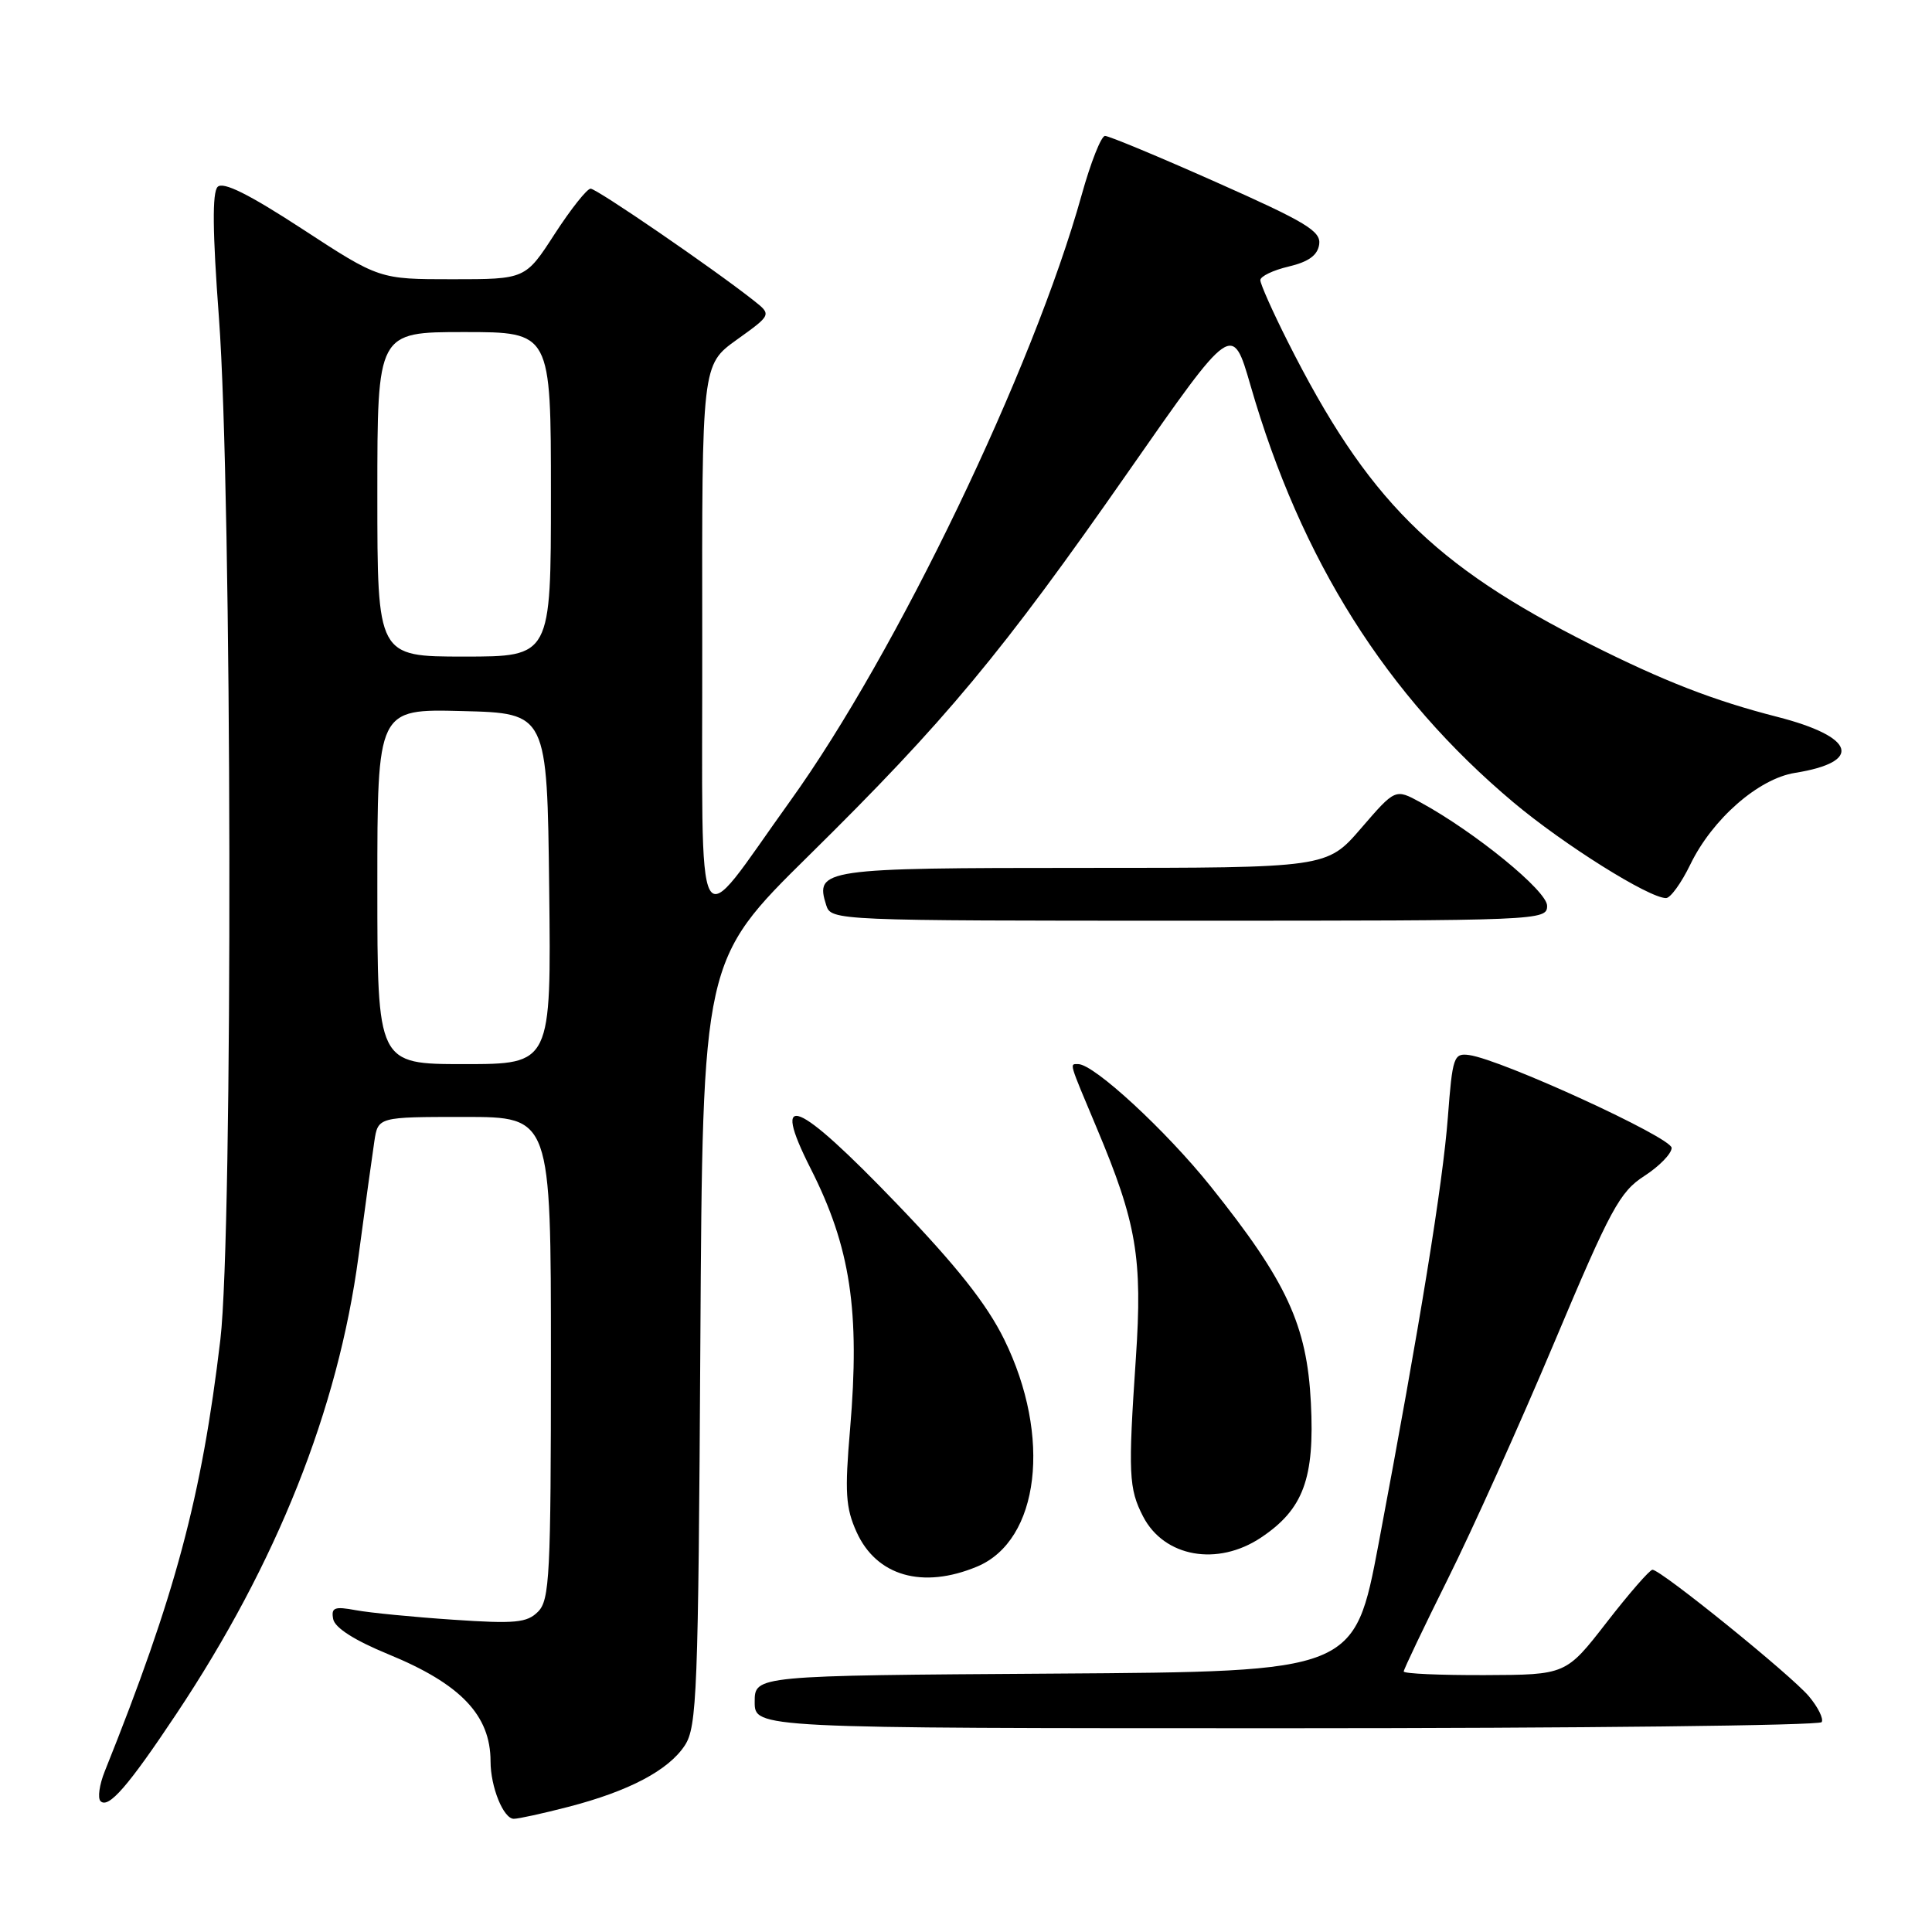 <?xml version="1.0" encoding="UTF-8" standalone="no"?>
<!DOCTYPE svg PUBLIC "-//W3C//DTD SVG 1.1//EN" "http://www.w3.org/Graphics/SVG/1.1/DTD/svg11.dtd" >
<svg xmlns="http://www.w3.org/2000/svg" xmlns:xlink="http://www.w3.org/1999/xlink" version="1.1" viewBox="0 0 256 256">
 <g >
 <path fill="currentColor"
d=" M 75.30 239.42 C 83.34 237.34 88.57 234.58 90.74 231.28 C 92.35 228.82 92.53 224.35 92.80 177.91 C 93.10 127.24 93.10 127.24 107.17 113.37 C 125.28 95.52 132.71 86.60 149.54 62.46 C 163.29 42.74 163.29 42.74 165.71 51.11 C 172.38 74.21 183.70 92.17 200.53 106.31 C 207.18 111.90 218.49 119.00 220.76 119.00 C 221.34 119.00 222.79 117.00 223.97 114.56 C 226.89 108.53 233.00 103.18 237.85 102.41 C 246.91 100.96 245.84 97.63 235.47 94.98 C 227.07 92.83 220.46 90.26 210.77 85.39 C 189.86 74.87 181.16 66.17 170.62 45.24 C 168.63 41.29 167.00 37.63 167.00 37.12 C 167.00 36.62 168.69 35.80 170.75 35.32 C 173.40 34.69 174.59 33.83 174.80 32.38 C 175.05 30.63 173.06 29.43 161.22 24.17 C 153.58 20.77 146.92 18.00 146.42 18.01 C 145.91 18.01 144.52 21.54 143.32 25.85 C 136.90 48.89 118.80 86.53 104.71 106.13 C 91.76 124.14 93.10 126.58 93.05 84.92 C 93.00 48.34 93.00 48.34 97.62 45.02 C 102.25 41.70 102.25 41.70 99.87 39.82 C 94.43 35.53 79.07 25.00 78.26 25.00 C 77.78 25.00 75.64 27.70 73.50 31.00 C 69.62 37.00 69.62 37.00 59.94 37.00 C 50.26 37.00 50.26 37.00 40.07 30.35 C 32.97 25.72 29.57 24.03 28.84 24.76 C 28.11 25.49 28.16 30.73 29.01 42.10 C 30.75 65.46 30.89 163.23 29.20 177.50 C 26.73 198.34 23.24 211.38 13.88 234.71 C 13.17 236.48 12.92 238.25 13.32 238.66 C 14.37 239.70 16.98 236.70 23.37 227.10 C 36.69 207.11 44.79 186.75 47.50 166.50 C 48.38 159.90 49.33 153.04 49.60 151.25 C 50.09 148.00 50.09 148.00 61.55 148.00 C 73.00 148.00 73.00 148.00 73.00 179.93 C 73.00 208.69 72.83 212.03 71.29 213.56 C 69.83 215.03 68.26 215.18 60.04 214.62 C 54.80 214.27 48.99 213.70 47.15 213.36 C 44.30 212.83 43.86 213.01 44.15 214.54 C 44.38 215.70 46.99 217.36 51.44 219.19 C 61.03 223.12 65.00 227.27 65.00 233.39 C 65.00 236.78 66.71 241.00 68.08 241.00 C 68.70 241.00 71.95 240.29 75.30 239.42 Z  M 241.38 228.19 C 241.66 227.75 240.90 226.21 239.69 224.77 C 237.34 221.97 220.08 208.00 218.96 208.00 C 218.60 208.00 215.87 211.13 212.90 214.96 C 207.50 221.92 207.50 221.92 196.75 221.96 C 190.84 221.98 186.00 221.77 186.00 221.48 C 186.00 221.20 188.63 215.69 191.84 209.23 C 195.06 202.78 201.42 188.65 205.97 177.84 C 213.40 160.19 214.62 157.93 217.87 155.83 C 219.87 154.54 221.50 152.86 221.50 152.10 C 221.50 150.73 198.95 140.39 194.67 139.80 C 192.63 139.52 192.46 140.02 191.85 148.04 C 191.17 156.91 188.18 175.34 182.68 204.50 C 179.47 221.50 179.47 221.50 139.74 221.76 C 100.00 222.02 100.00 222.02 100.00 225.51 C 100.00 229.00 100.00 229.00 170.44 229.00 C 209.18 229.00 241.11 228.64 241.38 228.19 Z  M 129.47 207.58 C 137.75 204.12 139.39 190.34 133.06 177.48 C 130.76 172.80 126.77 167.76 118.82 159.49 C 105.53 145.66 102.05 144.24 107.41 154.83 C 112.70 165.26 113.97 173.69 112.64 189.36 C 111.92 197.74 112.05 199.79 113.50 203.00 C 116.14 208.84 122.25 210.59 129.47 207.58 Z  M 167.10 203.73 C 172.70 199.99 174.21 195.91 173.70 185.89 C 173.18 175.58 170.51 169.81 160.41 157.19 C 154.51 149.82 144.96 141.00 142.87 141.00 C 141.70 141.00 141.57 140.53 145.35 149.53 C 150.61 162.04 151.40 166.69 150.51 179.93 C 149.47 195.30 149.56 197.25 151.47 200.95 C 154.26 206.33 161.33 207.59 167.10 203.73 Z  M 205.00 120.02 C 205.00 118.05 195.44 110.25 188.19 106.30 C 184.88 104.50 184.88 104.50 180.35 109.75 C 175.82 115.00 175.82 115.00 143.53 115.00 C 108.97 115.00 107.96 115.15 109.48 119.95 C 110.13 121.98 110.64 122.00 157.57 122.00 C 204.19 122.00 205.00 121.97 205.00 120.02 Z  M 50.00 117.47 C 50.00 93.93 50.00 93.93 61.25 94.22 C 72.50 94.50 72.50 94.50 72.77 117.75 C 73.04 141.00 73.04 141.00 61.52 141.00 C 50.00 141.00 50.00 141.00 50.00 117.47 Z  M 50.00 65.50 C 50.00 44.00 50.00 44.00 61.50 44.00 C 73.00 44.00 73.00 44.00 73.00 65.50 C 73.00 87.00 73.00 87.00 61.50 87.00 C 50.00 87.00 50.00 87.00 50.00 65.50 Z "/>
</g>
</svg>